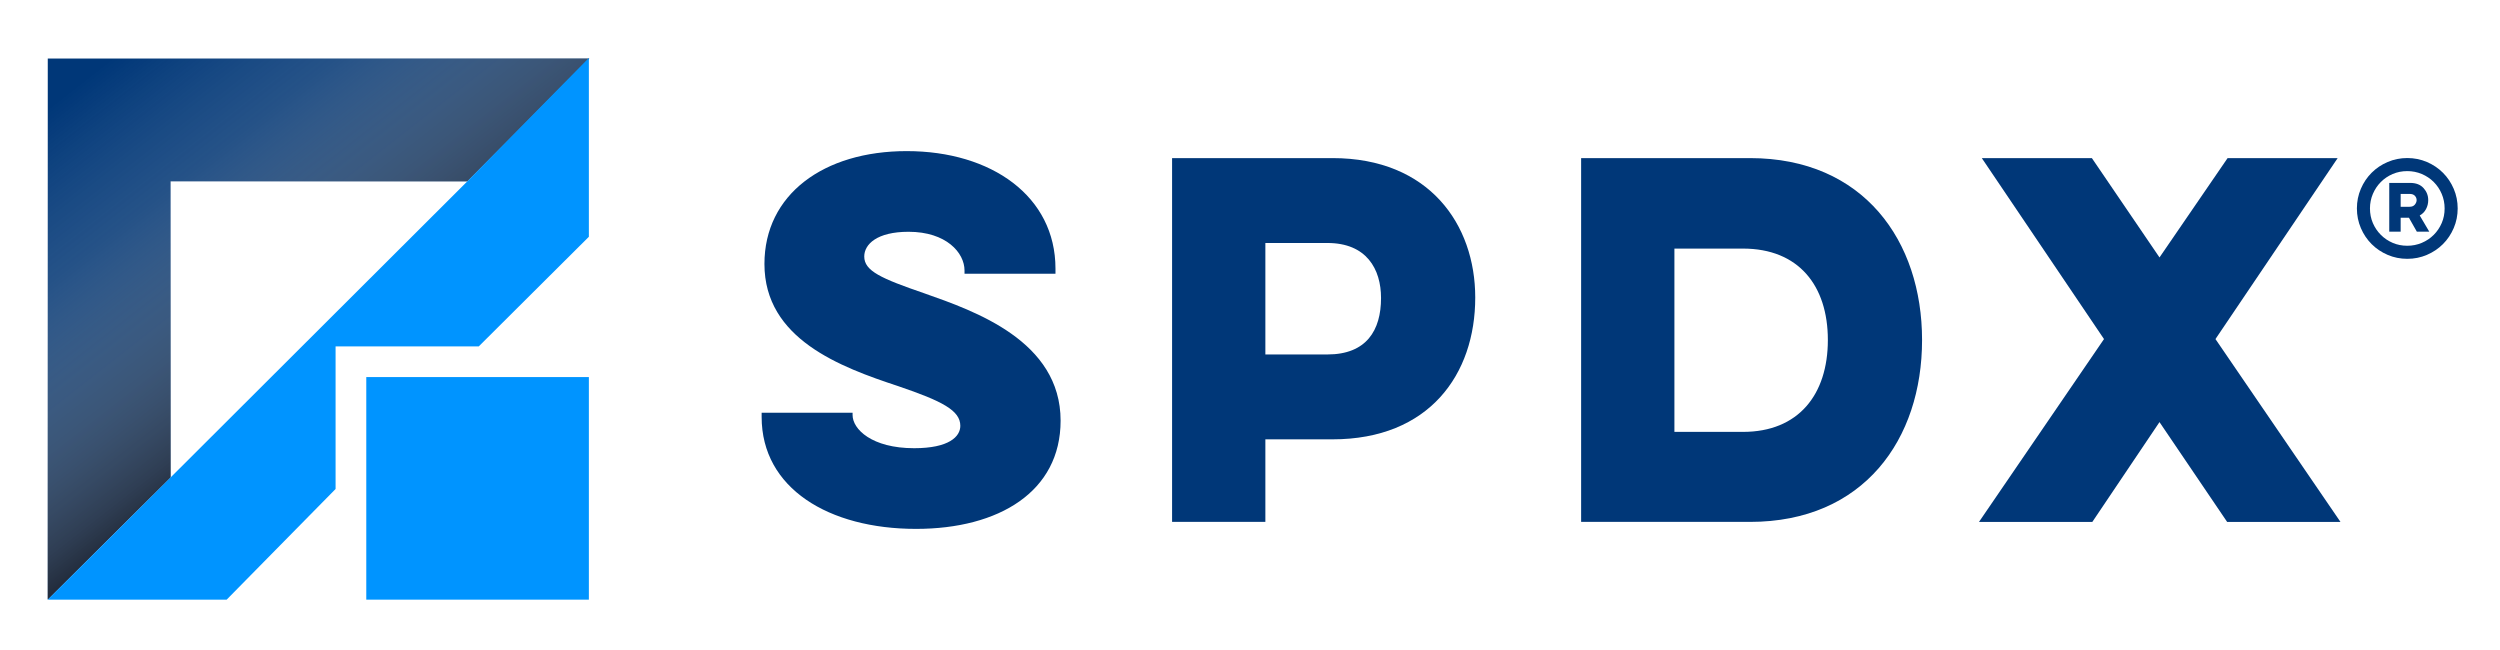 <?xml version="1.0" encoding="UTF-8"?><svg id="a" xmlns="http://www.w3.org/2000/svg" xmlns:xlink="http://www.w3.org/1999/xlink" viewBox="0 0 261.701 68"><defs><style>.d{fill:none;}.e{fill:#003778;}.f{fill:#0094ff;}.g{fill:url(#c);isolation:isolate;opacity:.8;}</style><linearGradient id="c" x1="11.388" y1="63.628" x2="36.972" y2="30.92" gradientTransform="translate(0 70) scale(1 -1)" gradientUnits="userSpaceOnUse"><stop offset="0" stop-color="#fff" stop-opacity="0"/><stop offset=".349" stop-color="#cdcccc" stop-opacity=".227"/><stop offset=".889" stop-color="#454142" stop-opacity=".847"/><stop offset="1" stop-color="#231f20"/></linearGradient></defs><g id="b"><path class="e" d="M89.249,43.208v.244c0,1.465,2.002,3.466,6.445,3.466,3.662,0,4.833-1.22,4.833-2.343,0-1.611-1.904-2.588-6.493-4.15-6.054-2.002-14.012-4.931-14.012-12.792,0-7.275,6.201-11.815,14.891-11.815,8.886,0,15.575,4.736,15.575,12.303v.537h-9.521v-.342c0-1.855-1.904-4.053-5.859-4.053-3.32,0-4.638,1.318-4.638,2.588,0,1.514,1.758,2.295,6.298,3.857,5.273,1.855,14.256,4.98,14.256,13.329,0,7.421-6.445,11.327-15.135,11.327-9.13,0-16.161-4.248-16.161-11.718v-.439l9.521,0Z"/><path class="e" d="M122.694,16.55h16.795c10.107,0,14.94,6.933,14.94,14.598,0,8.056-4.834,14.842-14.94,14.842h-7.03v8.642h-9.765l0-38.082Zm9.765,8.886v11.669h6.493c4.101,0,5.615-2.539,5.615-5.908,0-3.027-1.514-5.761-5.615-5.761h-6.493Z"/><path class="e" d="M165.513,16.55h17.674c11.913,0,18.016,8.691,18.016,19.041,0,10.399-6.103,19.041-18.016,19.041h-17.674V16.55Zm9.765,9.472v19.188h7.177c5.81,0,8.886-3.906,8.886-9.618s-3.076-9.57-8.886-9.57h-7.177Z"/><path class="e" d="M244.707,16.55l-12.792,18.944,13.085,19.139h-11.864l-7.08-10.448-7.03,10.448h-11.864l13.085-19.139-12.792-18.944h11.522l7.08,10.399,7.128-10.399h11.522Z"/><polygon class="d" points="17.855 49.983 48.918 18.985 17.855 18.985 17.855 49.983"/><polygon class="e" points="17.855 18.985 48.918 18.985 61.691 6.13 5 6.13 5 6.342 5 18.837 5 62.757 17.855 49.983 17.855 18.985"/><polygon class="g" points="17.855 18.985 48.918 18.985 61.691 6.13 5 6.13 5 6.342 5 18.837 5 62.757 17.855 49.983 17.855 18.985"/><polygon class="f" points="48.918 18.985 17.855 49.983 5 62.772 17.855 62.772 23.726 62.772 35.129 51.187 35.129 39.552 35.129 36.259 38.487 36.259 50.119 36.259 61.643 24.785 61.643 18.985 61.643 6.064 48.918 18.985"/><polygon class="f" points="38.343 39.472 38.343 47.993 38.343 62.772 61.643 62.772 61.643 39.472 46.926 39.472 38.343 39.472"/></g><path class="e" d="M246.721,21.819c0-.724,.137-1.407,.413-2.052,.275-.644,.651-1.205,1.129-1.682,.477-.477,1.038-.854,1.682-1.129,.644-.275,1.328-.413,2.051-.413,.723,0,1.407,.138,2.051,.413,.644,.275,1.205,.651,1.682,1.129,.478,.478,.854,1.039,1.129,1.682,.275,.644,.413,1.328,.413,2.052,0,.724-.138,1.408-.413,2.052-.275,.644-.651,1.205-1.129,1.682-.477,.478-1.038,.854-1.682,1.129-.644,.275-1.328,.412-2.051,.412-.724,0-1.408-.137-2.051-.412-.644-.275-1.205-.651-1.682-1.129-.478-.478-.854-1.038-1.129-1.682-.275-.644-.413-1.328-.413-2.052Zm1.368,0c0,.55,.101,1.06,.304,1.53,.202,.471,.481,.883,.836,1.237,.354,.355,.767,.633,1.237,.836s.98,.304,1.531,.304c.535,0,1.042-.101,1.52-.304s.893-.481,1.248-.836c.354-.354,.633-.767,.836-1.237,.203-.47,.304-.98,.304-1.53,0-.535-.101-1.042-.304-1.52s-.481-.893-.836-1.248c-.355-.354-.771-.633-1.248-.836-.477-.202-.985-.304-1.52-.304-.55,0-1.06,.102-1.531,.304-.47,.203-.883,.481-1.237,.836-.355,.355-.633,.771-.836,1.248-.203,.478-.304,.984-.304,1.52Zm4.906,2.431l-.825-1.455h-.868v1.455h-1.194v-5.102h2.192c.608,0,1.074,.181,1.4,.543,.326,.362,.488,.781,.488,1.259,0,.333-.076,.644-.228,.933-.152,.29-.373,.514-.662,.673l.999,1.693h-1.303Zm-1.693-3.951v1.346h.933c.246,0,.43-.076,.554-.228,.123-.152,.184-.307,.184-.467,0-.174-.062-.326-.184-.456-.123-.13-.308-.195-.554-.195h-.933Z"/></svg>